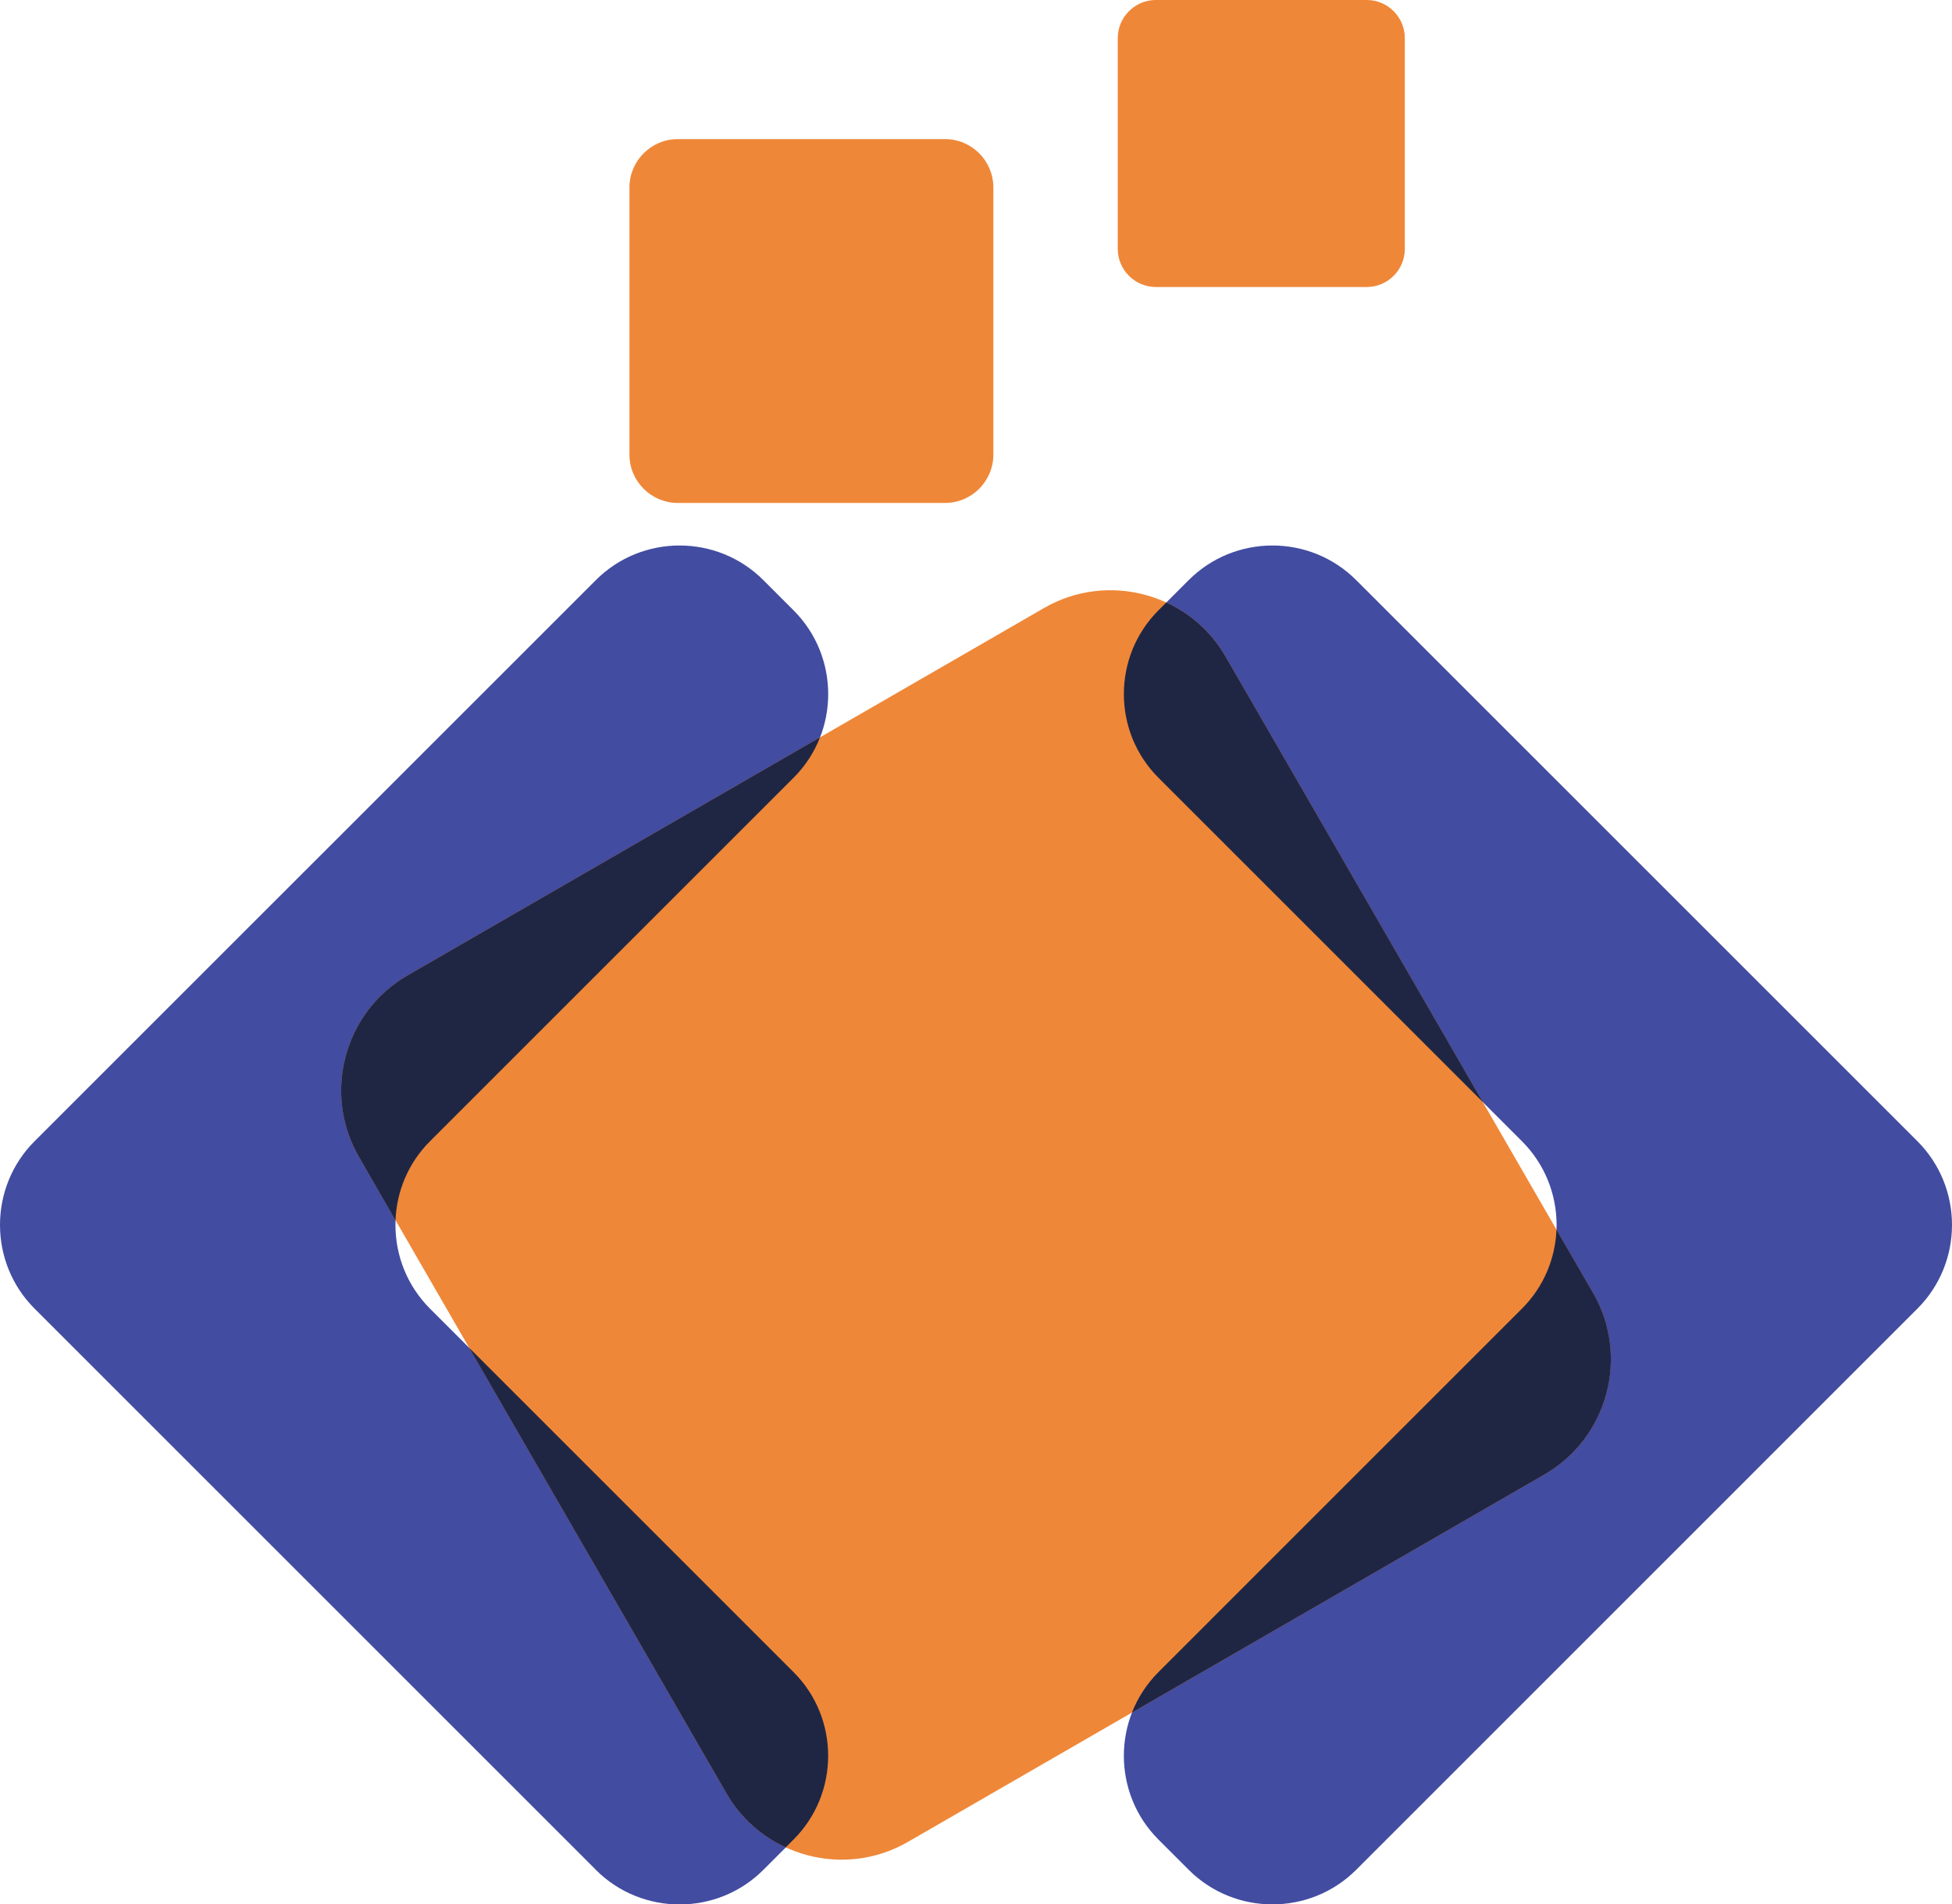 <?xml version="1.0" encoding="UTF-8" standalone="no"?>
<!-- Created with Inkscape (http://www.inkscape.org/) -->

<svg
   width="55.401mm"
   height="54.06mm"
   viewBox="0 0 55.401 54.06"
   version="1.1"
   id="svg336"
   xmlns:inkscape="http://www.inkscape.org/namespaces/inkscape"
   xmlns:sodipodi="http://sodipodi.sourceforge.net/DTD/sodipodi-0.dtd"
   xmlns="http://www.w3.org/2000/svg"
   xmlns:svg="http://www.w3.org/2000/svg">
  <sodipodi:namedview
     id="namedview338"
     pagecolor="#ffffff"
     bordercolor="#000000"
     borderopacity="0.25"
     inkscape:showpageshadow="2"
     inkscape:pageopacity="0"
     inkscape:pagecheckerboard="0"
     inkscape:deskcolor="#d1d1d1"
     inkscape:document-units="mm"
     showgrid="false" />
  <defs
     id="defs333" />
  <g
     inkscape:label="Capa 1"
     inkscape:groupmode="layer"
     id="layer1"
     transform="translate(-35.65,-55.144)">
    <path
       d="M 52.562,108.223 36.631,92.292 c -1.308,-1.308 -1.308,-3.443 0,-4.752 L 52.562,71.611 c 1.308,-1.309 3.443,-1.309 4.752,0 l 0.86,0.86 c 1.309,1.309 1.309,3.443 0,4.752 l -10.319,10.319 c -1.309,1.308 -1.309,3.443 0,4.752 l 10.319,10.319 c 1.309,1.308 1.309,3.443 0,4.752 l -0.86,0.86 c -1.309,1.308 -3.443,1.308 -4.752,0"
       style="fill:#424ca1;fill-opacity:1;fill-rule:evenodd;stroke:none;stroke-width:0.035"
       id="path80" />
    <path
       d="M 74.14,108.223 90.07,92.292 c 1.308,-1.308 1.308,-3.443 0,-4.752 L 74.14,71.611 c -1.309,-1.309 -3.443,-1.309 -4.752,0 l -0.86,0.86 c -1.308,1.309 -1.308,3.443 0,4.752 l 10.319,10.319 c 1.309,1.308 1.309,3.443 0,4.752 L 68.528,102.611 c -1.308,1.308 -1.308,3.443 0,4.752 l 0.86,0.86 c 1.308,1.308 3.443,1.308 4.752,0"
       style="fill:#424ca1;fill-opacity:1;fill-rule:evenodd;stroke:none;stroke-width:0.035"
       id="path82" />
    <path
       d="m 70.433,73.781 10.432,18.07 c 1.038,1.798 0.418,4.111 -1.379,5.148 l -18.07,10.433 c -1.798,1.038 -4.111,0.418 -5.149,-1.38 L 45.836,87.982 c -1.038,-1.797 -0.418,-4.111 1.38,-5.148 L 65.285,72.402 c 1.798,-1.038 4.111,-0.418 5.149,1.379"
       style="fill:#ef8738;fill-opacity:1;fill-rule:evenodd;stroke:none;stroke-width:0.035"
       id="path84" />
    <path
       d="m 48.965,93.403 9.208,9.208 c 1.309,1.308 1.309,3.443 0,4.752 l -0.223,0.223 c -0.683,-0.315 -1.279,-0.835 -1.682,-1.534 z m 9.959,-17.329 c -0.163,0.419 -0.413,0.811 -0.751,1.148 l -10.319,10.319 c -0.621,0.621 -0.947,1.427 -0.979,2.244 L 45.836,87.982 c -1.038,-1.797 -0.418,-4.111 1.38,-5.148 l 11.709,-6.76 v 0"
       style="fill:#1f2644;fill-opacity:1;fill-rule:evenodd;stroke:none;stroke-width:0.035"
       id="path86" />
    <path
       d="m 79.825,90.049 c -0.032,0.816 -0.358,1.623 -0.979,2.243 L 68.528,102.611 c -0.337,0.337 -0.587,0.73 -0.751,1.148 l 11.709,-6.76 c 1.798,-1.038 2.418,-3.351 1.38,-5.148 z m -11.074,-17.802 -0.223,0.223 c -1.308,1.309 -1.308,3.443 0,4.752 l 9.208,9.208 -7.303,-12.649 c -0.404,-0.699 -0.999,-1.219 -1.682,-1.534 v 0"
       style="fill:#1f2644;fill-opacity:1;fill-rule:evenodd;stroke:none;stroke-width:0.035"
       id="path88" />
    <path
       d="m 54.886,59.093 h 7.587 c 0.755,0 1.37,0.616 1.37,1.371 v 7.587 c 0,0.755 -0.616,1.37 -1.37,1.37 h -7.587 c -0.755,0 -1.371,-0.615 -1.371,-1.37 v -7.587 c 0,-0.755 0.616,-1.371 1.371,-1.371"
       style="fill:#ef8738;fill-opacity:1;fill-rule:evenodd;stroke:none;stroke-width:0.035"
       id="path90" />
    <path
       d="m 68.455,55.144 h 5.985 c 0.596,0 1.081,0.486 1.081,1.081 v 5.985 c 0,0.595 -0.485,1.081 -1.081,1.081 h -5.985 c -0.595,0 -1.081,-0.486 -1.081,-1.081 v -5.985 c 0,-0.595 0.486,-1.081 1.081,-1.081"
       style="fill:#ef8738;fill-opacity:1;fill-rule:evenodd;stroke:none;stroke-width:0.035"
       id="path92" />
  </g>
</svg>
